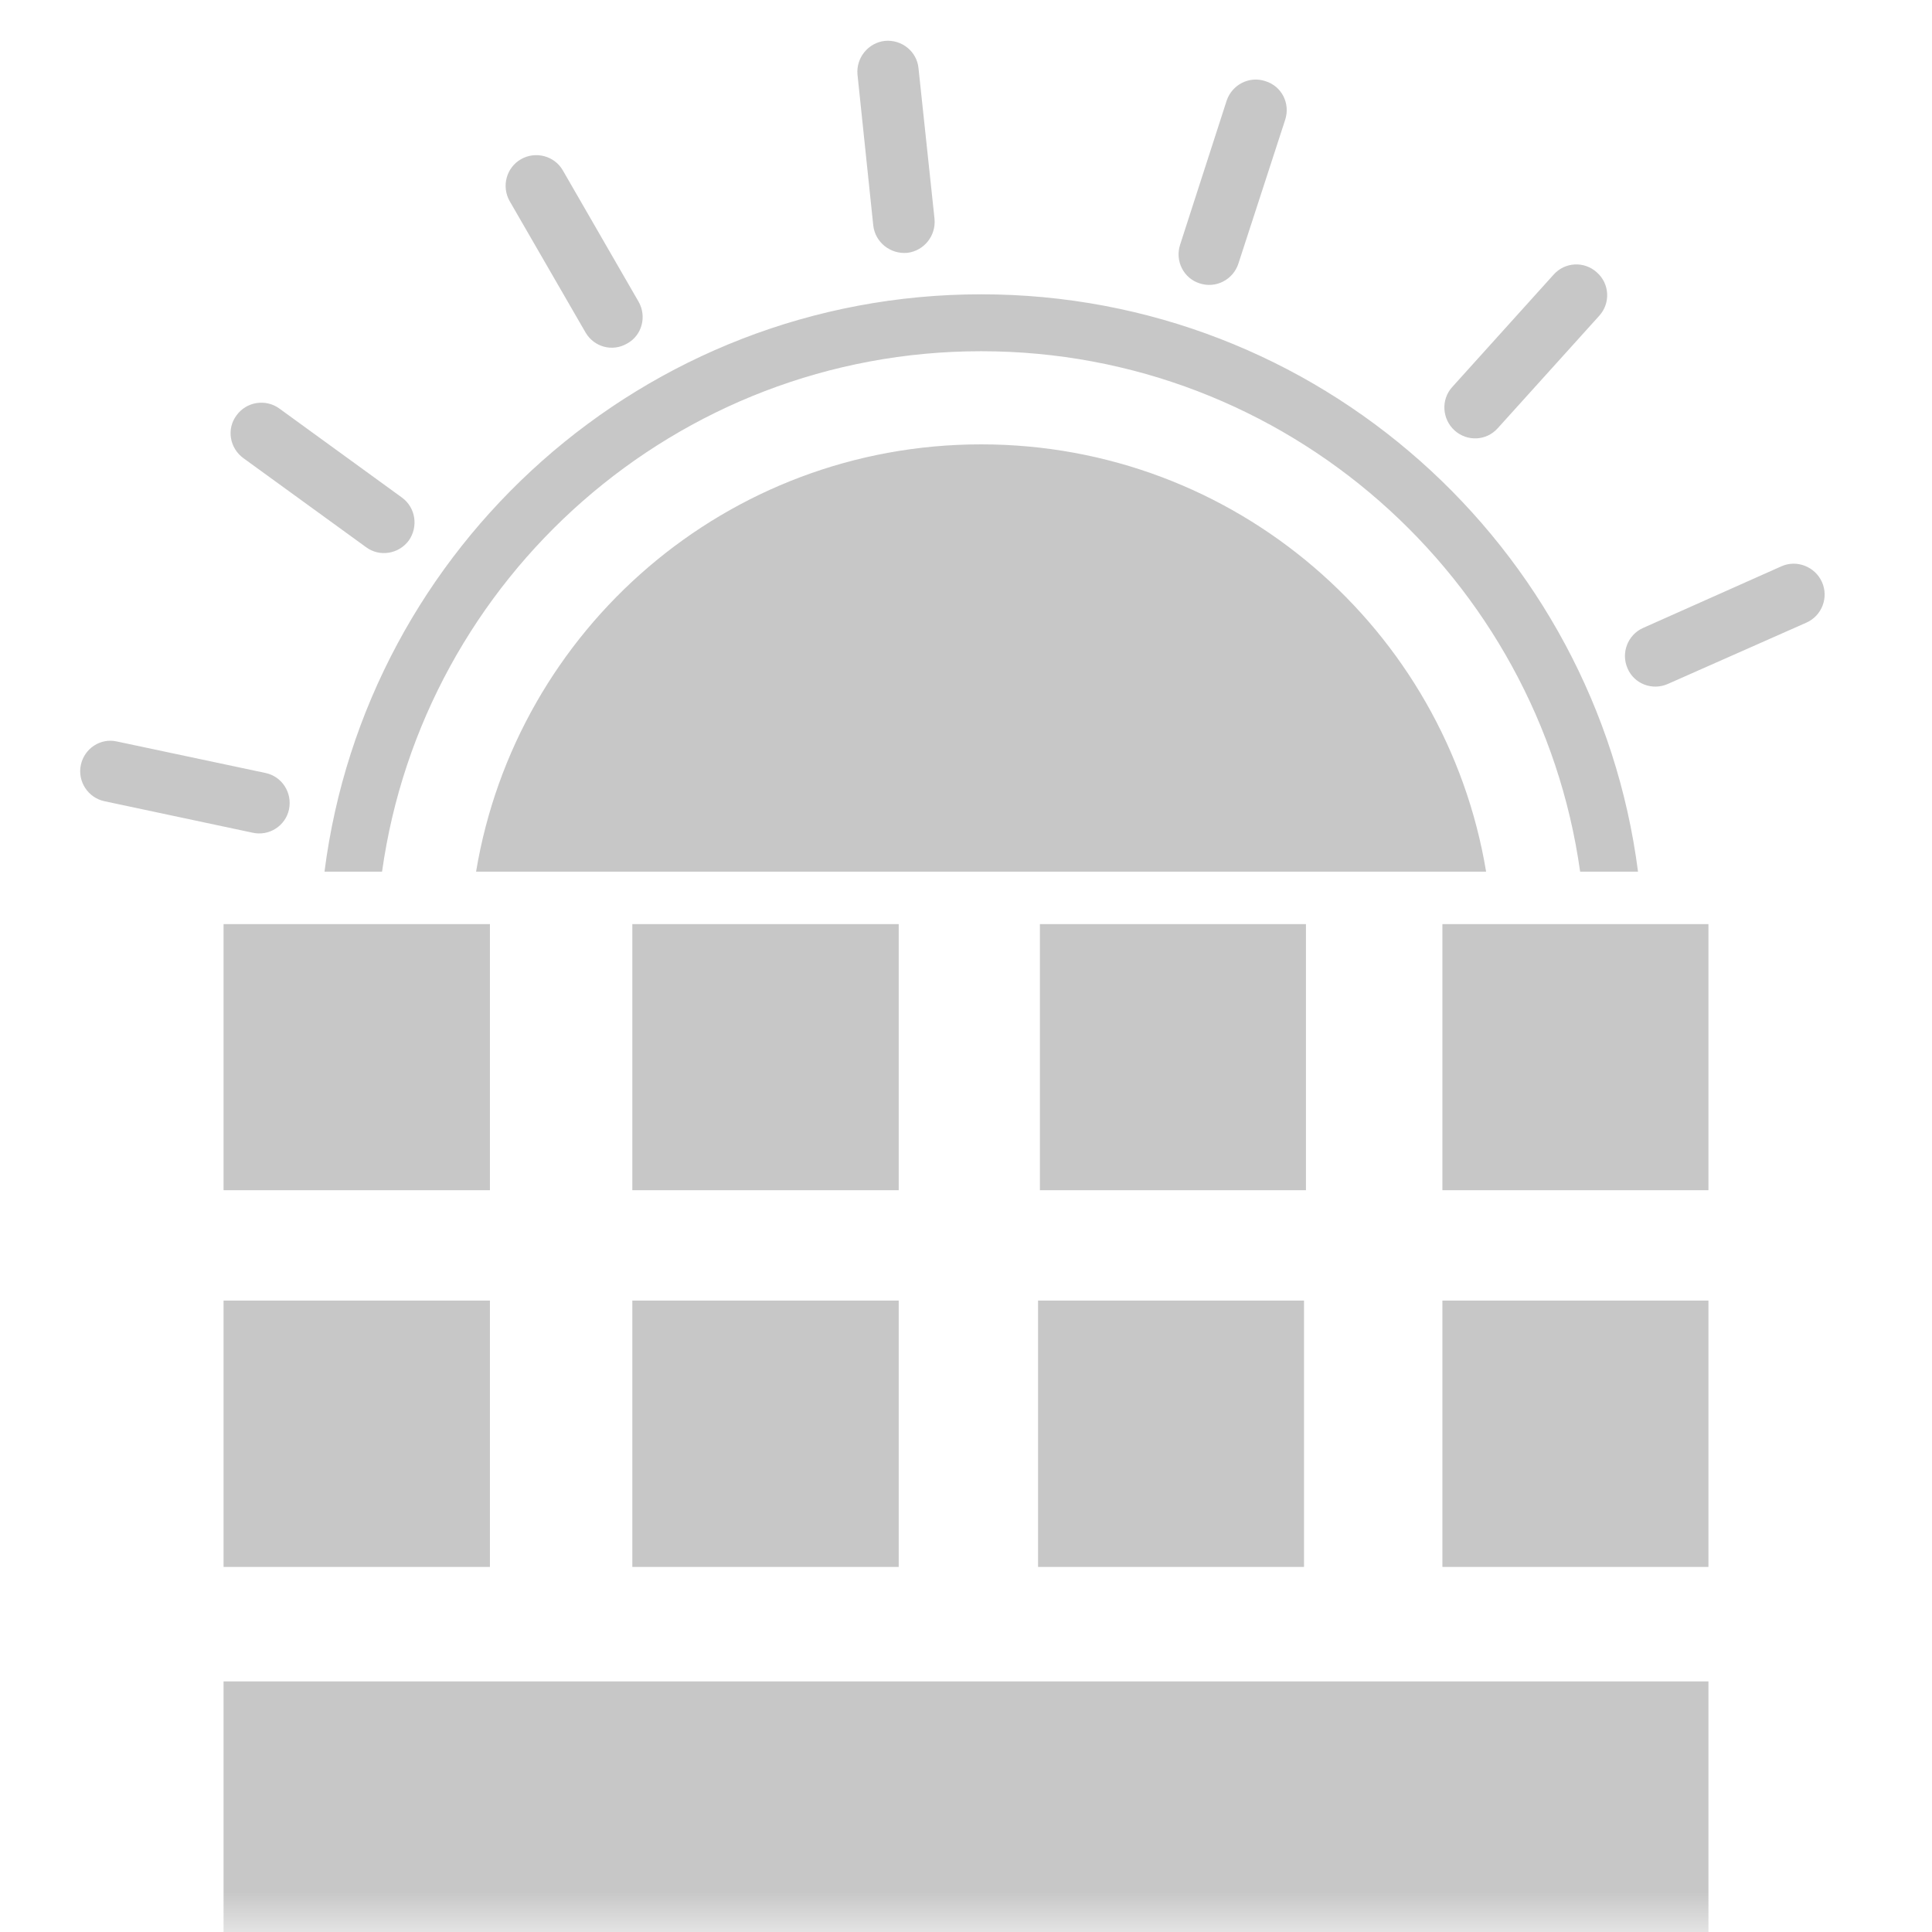 
<svg xmlns="http://www.w3.org/2000/svg" xmlns:xlink="http://www.w3.org/1999/xlink" width="24px" height="24px" viewBox="0 0 24 24" version="1.1">
<defs>
<filter id="alpha" filterUnits="objectBoundingBox" x="0%" y="0%" width="100%" height="100%">
  <feColorMatrix type="matrix" in="SourceGraphic" values="0 0 0 0 1 0 0 0 0 1 0 0 0 0 1 0 0 0 1 0"/>
</filter>
<mask id="mask0">
  <g filter="url(#alpha)">
<rect x="0" y="0" width="24" height="24" style="fill:rgb(0%,0%,0%);fill-opacity:0.3;stroke:none;"/>
  </g>
</mask>
<clipPath id="clip1">
  <rect x="0" y="0" width="24" height="24"/>
</clipPath>
<g id="surface5" clip-path="url(#clip1)">
<path style=" stroke:none;fill-rule:nonzero;fill:rgb(26.667%,26.667%,26.667%);fill-opacity:1;" d="M 2.777 20.887 L 21.223 20.887 L 21.223 24 L 2.777 24 Z M 12.895 16.156 L 16.199 16.156 L 16.199 19.465 L 12.895 19.465 Z M 17.918 16.156 L 21.223 16.156 L 21.223 19.465 L 17.918 19.465 Z M 7.855 16.156 L 11.164 16.156 L 11.164 19.465 L 7.855 19.465 Z M 2.777 16.156 L 6.086 16.156 L 6.086 19.465 L 2.777 19.465 Z M 17.918 11.48 L 21.223 11.48 L 21.223 14.785 L 17.918 14.785 Z M 7.855 11.48 L 11.164 11.48 L 11.164 14.785 L 7.855 14.785 Z M 12.918 11.48 L 16.223 11.48 L 16.223 14.785 L 12.918 14.785 Z M 2.777 11.48 L 6.086 11.48 L 6.086 14.785 L 2.777 14.785 Z M 4.031 10.828 C 4.547 6.785 8.004 3.656 12.188 3.656 C 16.371 3.656 19.828 6.785 20.348 10.828 L 19.629 10.828 C 19.117 7.176 15.977 4.363 12.188 4.363 C 8.398 4.363 5.258 7.176 4.746 10.828 Z M 5.914 10.828 C 6.414 7.816 9.031 5.52 12.188 5.52 C 15.344 5.52 17.961 7.816 18.461 10.828 Z M 1.453 9.211 C 1.25 9.164 1.047 9.297 1.004 9.504 C 0.961 9.707 1.094 9.91 1.297 9.953 L 3.137 10.344 C 3.344 10.391 3.547 10.258 3.59 10.055 C 3.633 9.848 3.504 9.645 3.297 9.602 Z M 22.441 7.734 C 22.633 7.648 22.719 7.422 22.633 7.23 C 22.547 7.039 22.32 6.949 22.129 7.035 L 20.41 7.801 C 20.219 7.887 20.133 8.113 20.219 8.305 C 20.301 8.496 20.527 8.582 20.719 8.496 Z M 3.469 5.074 C 3.301 4.953 3.062 4.988 2.938 5.16 C 2.812 5.328 2.852 5.566 3.023 5.691 L 4.547 6.797 C 4.715 6.922 4.953 6.883 5.078 6.715 C 5.199 6.543 5.164 6.305 4.992 6.18 Z M 19.867 3.922 C 20.008 3.766 19.996 3.523 19.836 3.383 C 19.68 3.242 19.441 3.254 19.301 3.41 L 18.039 4.809 C 17.898 4.965 17.914 5.207 18.07 5.348 C 18.227 5.488 18.465 5.477 18.605 5.32 Z M 6.992 2.117 C 6.887 1.934 6.652 1.875 6.473 1.977 C 6.289 2.082 6.227 2.316 6.332 2.5 L 7.273 4.129 C 7.379 4.312 7.609 4.375 7.793 4.266 C 7.977 4.164 8.035 3.93 7.934 3.75 Z M 15.965 1.488 C 16.031 1.285 15.922 1.07 15.719 1.008 C 15.52 0.941 15.305 1.051 15.238 1.25 L 14.66 3.039 C 14.594 3.242 14.703 3.457 14.902 3.52 C 15.102 3.586 15.316 3.477 15.383 3.277 Z M 11.41 0.848 C 11.391 0.641 11.203 0.488 10.992 0.508 C 10.785 0.531 10.633 0.719 10.652 0.926 L 10.848 2.801 C 10.871 3.008 11.059 3.16 11.27 3.141 C 11.477 3.117 11.629 2.93 11.609 2.719 Z M 11.41 0.848 "/>
</g>
</defs>
<g id="surface1">
<use xlink:href="#surface5" mask="url(#mask0)"/>
</g>
</svg>
